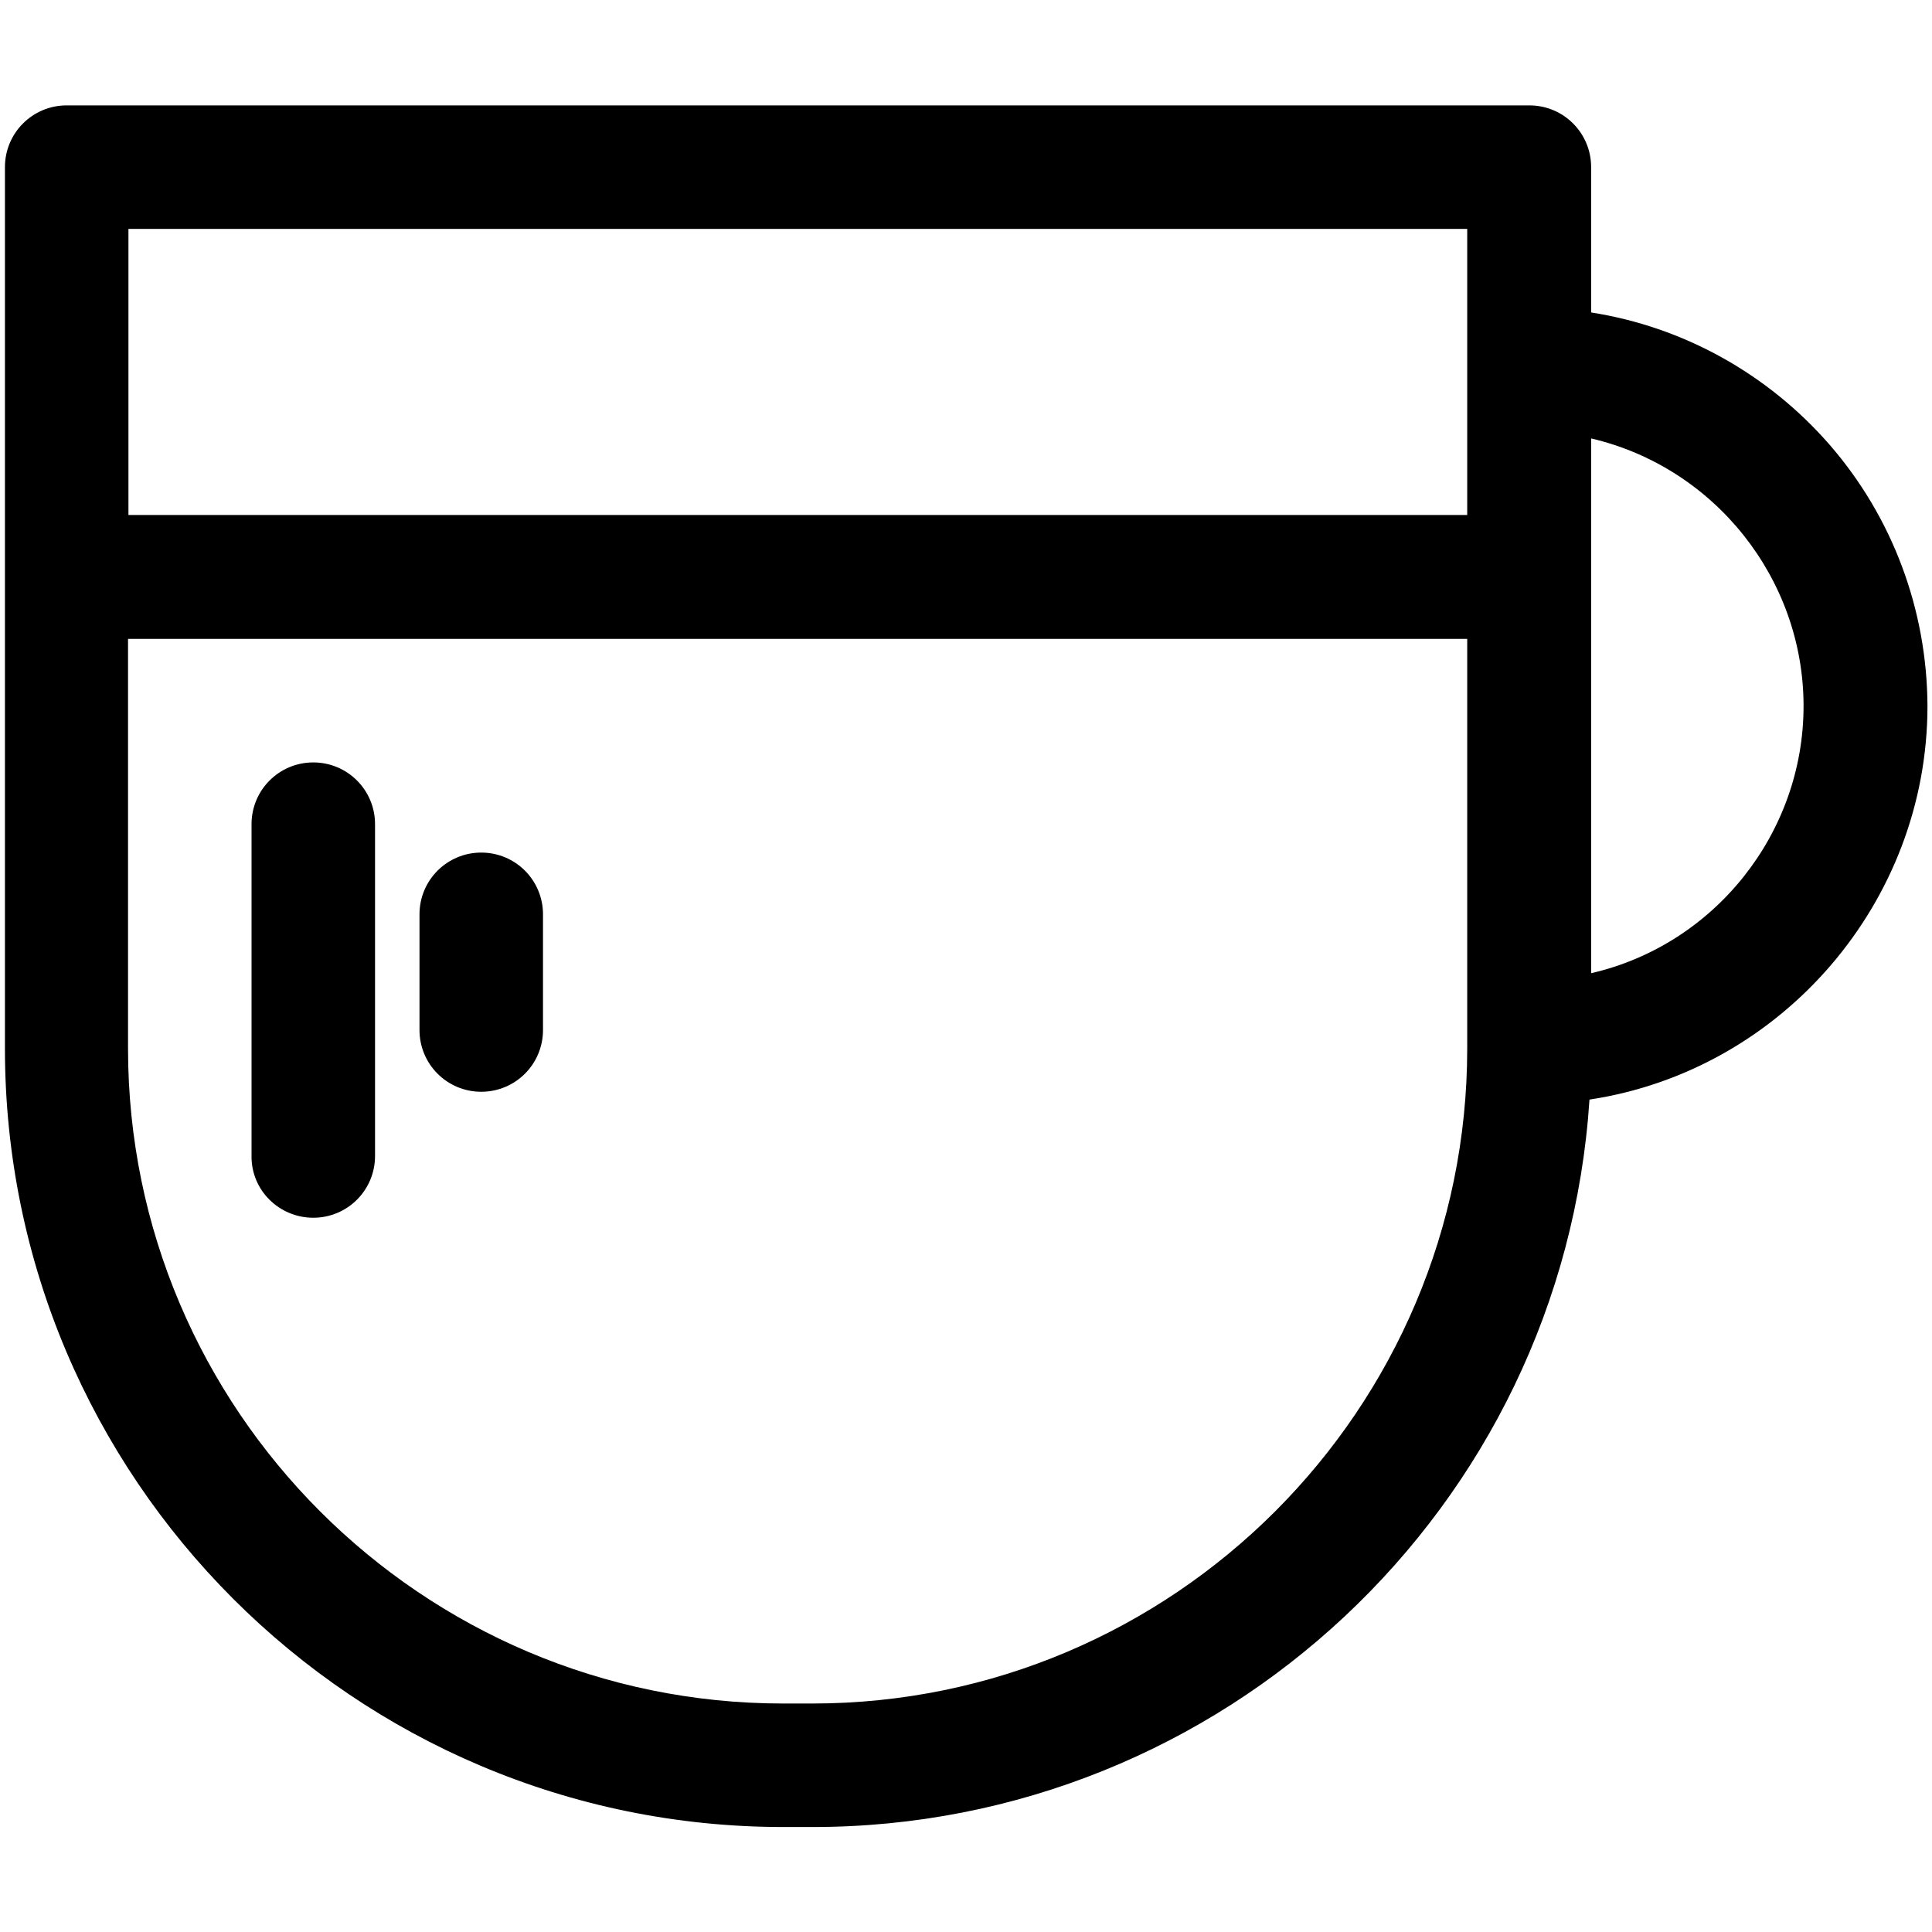 <?xml version="1.0" encoding="utf-8"?>
<!-- Generator: Adobe Illustrator 23.0.5, SVG Export Plug-In . SVG Version: 6.00 Build 0)  -->
<svg version="1.1" id="Capa_1" xmlns="http://www.w3.org/2000/svg" xmlns:xlink="http://www.w3.org/1999/xlink" x="0px" y="0px"
	 viewBox="0 0 469.3 469.3" style="enable-background:new 0 0 469.3 469.3;" xml:space="preserve">
<style type="text/css">
	.st0{stroke:#000000;stroke-width:5;stroke-miterlimit:10;}
</style>
<g>
	<path d="M444.4,108c-15-17.2-35.5-28.6-57.9-32.1V40.6c0-8.3-6.7-15-15-15H16.2c-8.3,0-15,6.7-15,15v214.1
		c0,104.3,84.8,189.1,189.1,189.1h7.1c99.5,0,182.2-77.5,188.7-176.7c46.9-7.1,82.1-48.1,82.1-95.6
		C468.1,148.1,459.7,125.6,444.4,108z M438.1,171.5c0,30.9-21.6,58-51.6,64.9V106.5C416.5,113.5,438.1,140.6,438.1,171.5z
		 M356.4,155.2v99.5c0,87.7-71.4,159.1-159.1,159.1h-7.1c-87.7,0-159.1-71.4-159.1-159.1v-99.5H356.4z M356.4,55.6v69.5H31.2V55.6
		H356.4z"/>
	<path d="M76.1,295.8c8.3,0,15-6.7,15-15v-80.6c0-8.3-6.7-15-15-15s-15,6.7-15,15v80.6C61,289.1,67.8,295.8,76.1,295.8z"/>
	<path d="M116.9,265.2c8.3,0,15-6.7,15-15v-28.1c0-8.3-6.7-15-15-15c-8.3,0-15,6.7-15,15v28.1C101.9,258.5,108.6,265.2,116.9,265.2z
		"/>
</g>
</svg>
